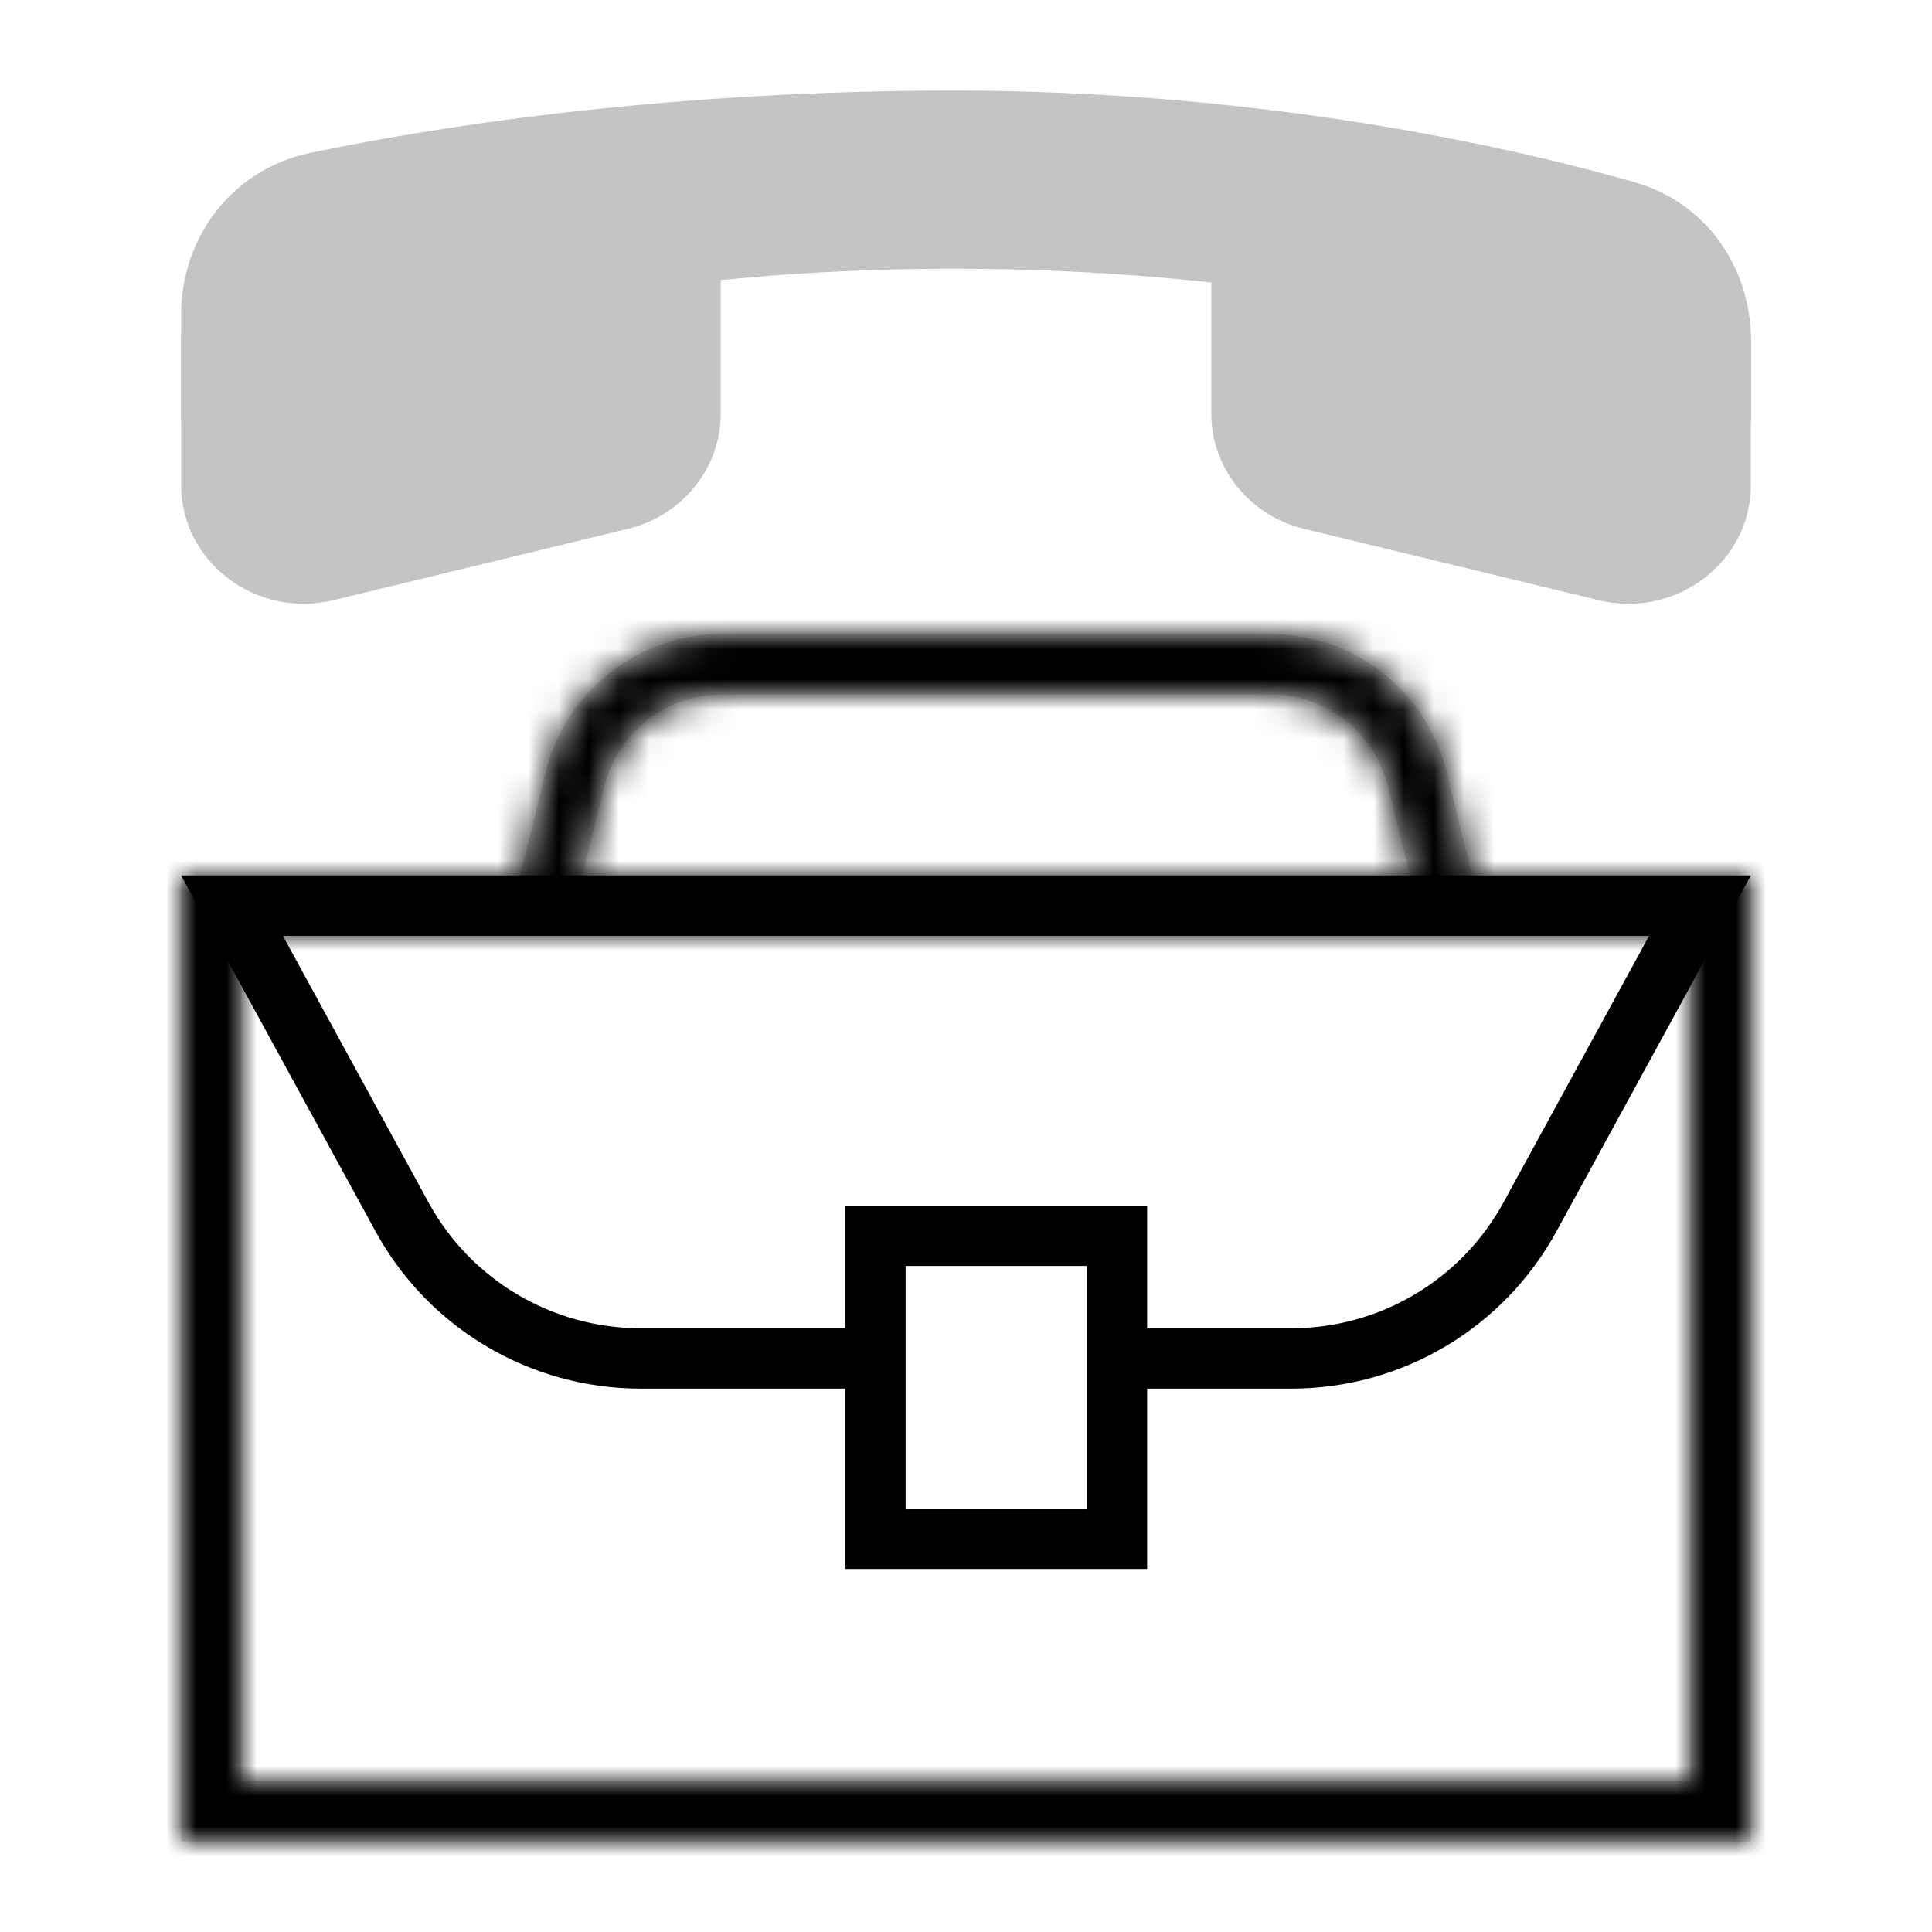 <svg width="64" height="64" viewBox="0 0 64 64" fill="none" xmlns="http://www.w3.org/2000/svg">
<path d="M31.594 8.903C45.244 8.903 54.885 12.314 58 14.019V11.255C58 8.875 56.528 6.72 54.173 6.044C49.222 4.624 41.101 3 31.594 3C22.529 3 15.002 4.074 10.261 5.069C7.688 5.609 6 7.868 6 10.418V14.019C8.844 12.314 17.944 8.903 31.594 8.903Z" fill="#C4C4C4"/>
<path d="M58 16.063C58 18.623 55.516 20.502 52.952 19.881L43.202 17.519C41.394 17.081 40.125 15.507 40.125 13.701V8.827C40.125 6.267 42.609 4.389 45.173 5.01L54.923 7.371C56.731 7.809 58 9.383 58 11.189V16.063Z" fill="#C4C4C4"/>
<path d="M6 16.063C6 18.623 8.484 20.502 11.048 19.881L20.798 17.519C22.606 17.081 23.875 15.507 23.875 13.701V8.827C23.875 6.267 21.391 4.389 18.827 5.01L9.077 7.371C7.269 7.809 6 9.383 6 11.189V16.063Z" fill="#C4C4C4"/>
<mask id="path-3-inside-1" fill="white">
<path fill-rule="evenodd" clip-rule="evenodd" d="M23.907 21.003C21.152 21.003 18.751 22.879 18.085 25.552L17.225 29H8H6V31V59V61H8H56H58V59V31V29H56H48.775L47.915 25.552C47.249 22.879 44.848 21.003 42.093 21.003H23.907ZM46.713 29L45.974 26.036C45.53 24.254 43.93 23.003 42.093 23.003H23.907C22.07 23.003 20.47 24.254 20.026 26.036L19.287 29H46.713ZM8 31H56V59H8V31Z"/>
</mask>
<path fill-rule="evenodd" clip-rule="evenodd" d="M23.907 21.003C21.152 21.003 18.751 22.879 18.085 25.552L17.225 29H8H6V31V59V61H8H56H58V59V31V29H56H48.775L47.915 25.552C47.249 22.879 44.848 21.003 42.093 21.003H23.907ZM46.713 29L45.974 26.036C45.53 24.254 43.93 23.003 42.093 23.003H23.907C22.07 23.003 20.47 24.254 20.026 26.036L19.287 29H46.713ZM8 31H56V59H8V31Z" fill="#DEDEDE"/>
<path d="M18.085 25.552L16.144 25.068V25.068L18.085 25.552ZM17.225 29V31H18.788L19.166 29.484L17.225 29ZM6 29V27H4V29H6ZM6 61H4V63H6V61ZM58 61V63H60V61H58ZM58 29H60V27H58V29ZM48.775 29L46.834 29.484L47.212 31H48.775V29ZM47.915 25.552L45.974 26.036V26.036L47.915 25.552ZM46.713 29V31H49.273L48.654 28.516L46.713 29ZM45.974 26.036L47.915 25.552V25.552L45.974 26.036ZM20.026 26.036L21.966 26.519V26.519L20.026 26.036ZM19.287 29L17.346 28.516L16.727 31H19.287V29ZM56 31H58V29H56V31ZM8 31V29H6V31H8ZM56 59V61H58V59H56ZM8 59H6V61H8V59ZM20.026 26.036C20.47 24.254 22.07 23.003 23.907 23.003V19.003C20.234 19.003 17.032 21.504 16.144 25.068L20.026 26.036ZM19.166 29.484L20.026 26.036L16.144 25.068L15.285 28.516L19.166 29.484ZM17.225 27H8V31H17.225V27ZM8 27H6V31H8V27ZM4 29V31H8V29H4ZM4 31V59H8V31H4ZM4 59V61H8V59H4ZM6 63H8V59H6V63ZM8 63H56V59H8V63ZM56 63H58V59H56V63ZM60 61V59H56V61H60ZM60 59V31H56V59H60ZM60 31V29H56V31H60ZM58 27H56V31H58V27ZM56 27H48.775V31H56V27ZM45.974 26.036L46.834 29.484L50.715 28.516L49.856 25.068L45.974 26.036ZM42.093 23.003C43.93 23.003 45.53 24.254 45.974 26.036L49.856 25.068C48.968 21.504 45.766 19.003 42.093 19.003V23.003ZM23.907 23.003H42.093V19.003H23.907V23.003ZM48.654 28.516L47.915 25.552L44.034 26.519L44.773 29.484L48.654 28.516ZM47.915 25.552C47.249 22.879 44.848 21.003 42.093 21.003V25.003C43.011 25.003 43.812 25.628 44.034 26.519L47.915 25.552ZM42.093 21.003H23.907V25.003H42.093V21.003ZM23.907 21.003C21.152 21.003 18.751 22.879 18.085 25.552L21.966 26.519C22.188 25.628 22.988 25.003 23.907 25.003V21.003ZM18.085 25.552L17.346 28.516L21.227 29.484L21.966 26.519L18.085 25.552ZM46.713 27H19.287V31H46.713V27ZM56 29H8V33H56V29ZM58 59V31H54V59H58ZM8 61H56V57H8V61ZM6 31V59H10V31H6Z" fill="black" mask="url(#path-3-inside-1)"/>
<path fill-rule="evenodd" clip-rule="evenodd" d="M8.279 29H6L7.092 31L12.442 40.794C14.195 44.003 17.561 46 21.218 46H28V49.973V51.973H30H36H38V49.973V46H42.782C46.439 46 49.805 44.003 51.558 40.794L56.908 31L58 29H55.721H8.279ZM38 44H42.782C45.708 44 48.4 42.403 49.803 39.835L54.629 31H9.371L14.197 39.835C15.6 42.403 18.292 44 21.218 44H28V41.936V39.936H30H36H38V41.936V44ZM30 46V49.973H36V46V44V41.936H30V44V46Z" fill="black"/>
</svg>
